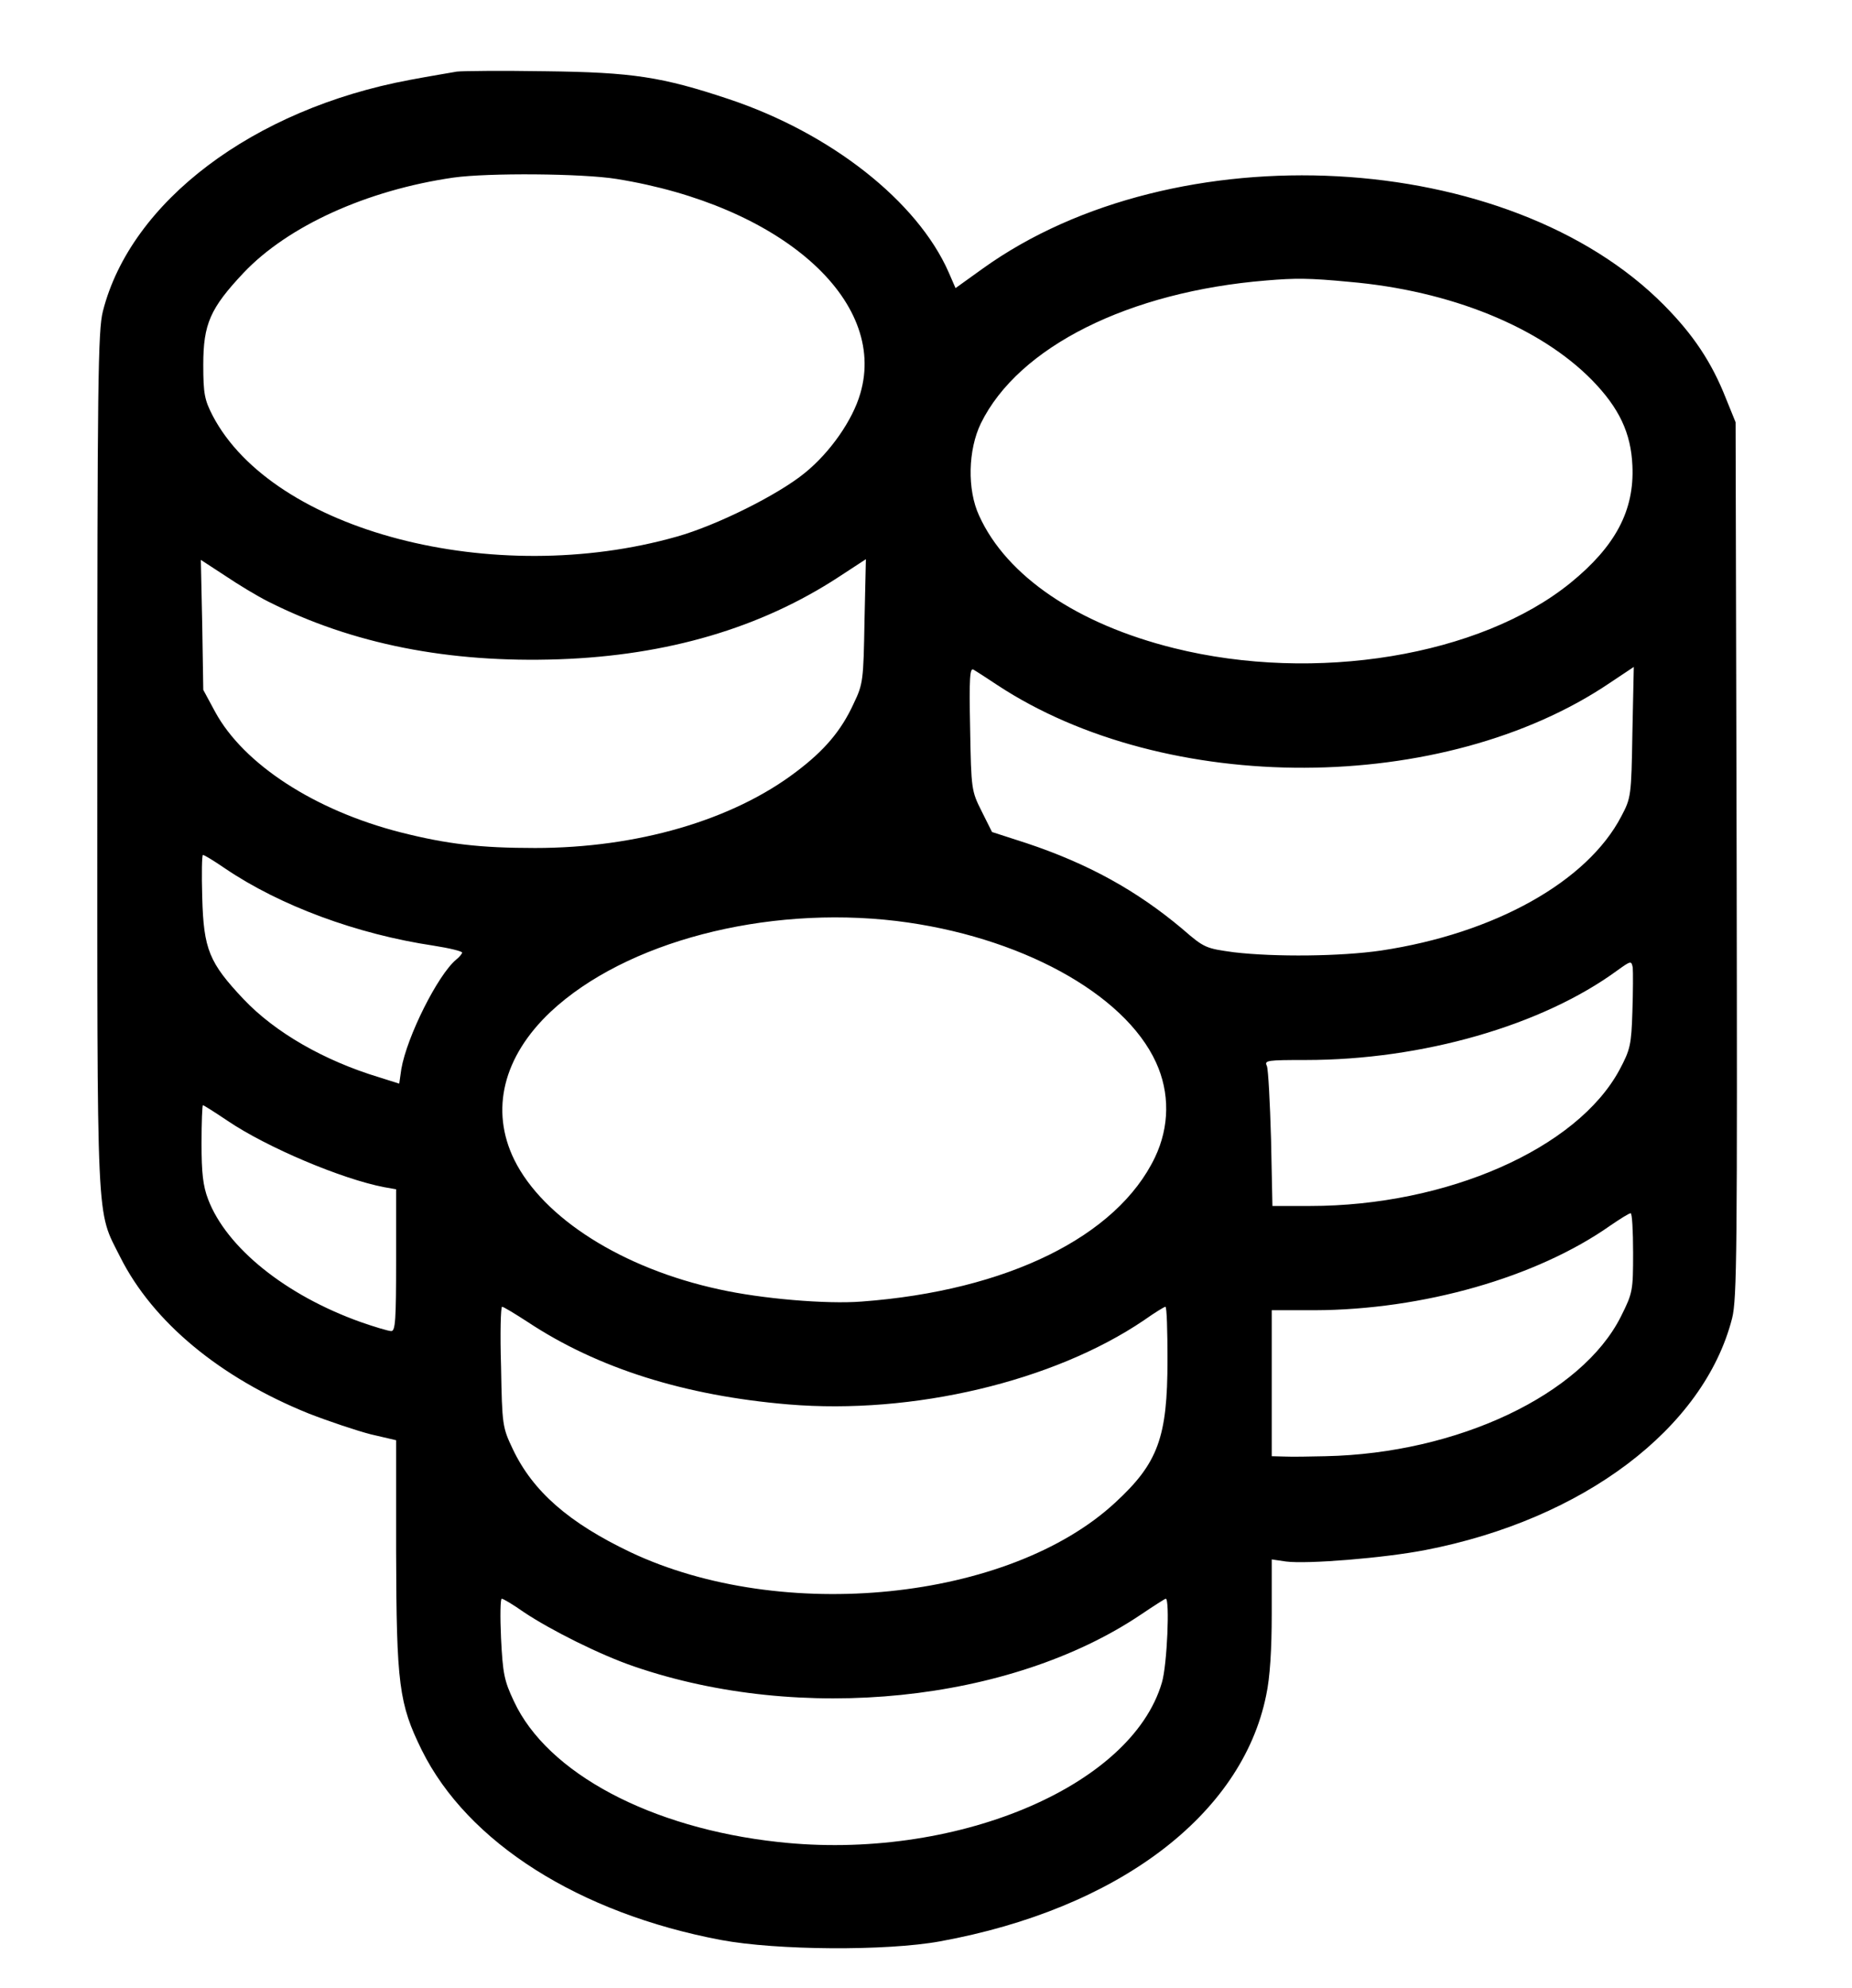 <?xml version="1.0" standalone="no"?>
<!DOCTYPE svg PUBLIC "-//W3C//DTD SVG 20010904//EN"
 "http://www.w3.org/TR/2001/REC-SVG-20010904/DTD/svg10.dtd">
<svg version="1.0" xmlns="http://www.w3.org/2000/svg"
 width="533pt" height="572pt" viewBox="0 0 533 572"
 preserveAspectRatio="xMidYMid meet">

<g transform="translate(0,572) scale(0.1,-0.1)"
fill="#000000" stroke="none">
<path d="M1315 5514 c-16 -3 -78 -13 -136 -24 -450 -84 -803 -350 -883 -666
-14 -55 -16 -208 -16 -1296 0 -1366 -4 -1285 66 -1425 94 -187 287 -347 542
-450 59 -23 140 -50 179 -60 l73 -17 0 -320 c1 -383 8 -438 74 -572 132 -266
453 -469 861 -546 160 -30 476 -32 630 -4 511 93 869 363 939 708 11 51 16
131 16 234 l0 157 41 -6 c61 -8 283 10 401 33 455 88 802 350 883 667 14 56
15 199 13 1320 l-3 1258 -28 69 c-41 104 -94 183 -177 267 -446 452 -1408 504
-1962 106 l-78 -56 -20 46 c-90 204 -339 400 -633 498 -192 64 -277 77 -527
80 -124 2 -238 1 -255 -1z m460 -309 c471 -76 780 -348 701 -617 -22 -77 -87
-170 -160 -229 -77 -63 -254 -151 -368 -183 -528 -150 -1162 16 -1336 348 -23
45 -27 62 -27 146 0 118 20 163 116 265 128 135 355 238 604 274 100 14 371
12 470 -4z m2108 -296 c291 -25 549 -130 699 -283 78 -80 112 -152 116 -246 6
-129 -49 -232 -178 -337 -260 -211 -735 -289 -1141 -188 -278 69 -482 207
-561 381 -35 75 -32 190 5 266 108 220 426 379 822 411 83 7 123 7 238 -4z
m-3111 -920 c242 -122 519 -177 837 -166 312 11 580 90 805 237 l78 51 -4
-178 c-3 -170 -4 -181 -31 -237 -36 -79 -85 -136 -166 -197 -183 -139 -457
-219 -751 -219 -157 0 -253 11 -387 45 -247 63 -452 196 -534 347 l-34 63 -3
187 -4 187 69 -45 c37 -25 93 -59 125 -75z m2098 -240 c486 -320 1285 -317
1763 6 l69 46 -4 -188 c-3 -184 -4 -189 -32 -242 -98 -188 -365 -337 -691
-386 -116 -17 -305 -19 -424 -5 -80 11 -85 12 -148 67 -132 111 -272 188 -449
247 l-99 32 -30 60 c-29 58 -30 62 -33 237 -3 147 -1 177 10 170 7 -4 38 -24
68 -44z m-2222 -528 c158 -107 379 -189 600 -222 45 -7 82 -16 82 -20 0 -3 -8
-13 -17 -20 -53 -44 -142 -222 -158 -315 l-6 -42 -57 18 c-159 48 -300 129
-391 225 -99 105 -115 143 -119 293 -2 67 -1 122 2 122 4 0 32 -17 64 -39z
m1932 -151 c353 -43 656 -208 747 -407 40 -87 39 -185 -3 -273 -109 -228 -426
-384 -844 -415 -101 -8 -289 8 -410 35 -278 60 -507 205 -590 373 -70 143 -32
297 105 426 215 201 617 306 995 261z m2118 -260 c-3 -96 -6 -110 -37 -168
-122 -227 -497 -392 -891 -392 l-108 0 -4 193 c-3 105 -8 200 -12 210 -8 16 1
17 112 17 335 0 680 99 897 258 39 28 40 28 44 8 1 -12 1 -68 -1 -126z m-4043
-315 c114 -77 330 -168 451 -191 l34 -6 0 -204 c0 -171 -2 -204 -14 -204 -8 0
-48 12 -88 26 -216 77 -386 214 -439 353 -15 39 -19 77 -19 161 0 61 2 110 4
110 2 0 34 -20 71 -45z m4045 -379 c0 -110 -1 -116 -35 -184 -113 -225 -470
-394 -850 -402 -44 -1 -97 -2 -117 -1 l-38 1 0 210 0 210 123 0 c311 1 639 94
852 244 28 19 53 35 58 35 4 1 7 -50 7 -113z m-3181 -200 c201 -133 452 -212
750 -237 358 -30 763 66 1023 242 31 22 59 39 62 39 4 0 6 -69 6 -153 0 -223
-27 -297 -151 -411 -305 -282 -958 -349 -1395 -142 -176 84 -280 174 -338 296
-30 63 -31 69 -34 238 -3 94 -1 172 3 172 4 0 37 -20 74 -44z m-11 -835 c78
-52 220 -123 317 -156 480 -165 1083 -103 1458 149 37 25 70 46 72 46 12 0 4
-191 -11 -241 -88 -302 -601 -515 -1105 -459 -366 40 -664 198 -760 405 -28
59 -32 80 -37 181 -3 63 -2 114 2 114 4 0 33 -17 64 -39z"/>
</g>
</svg>

